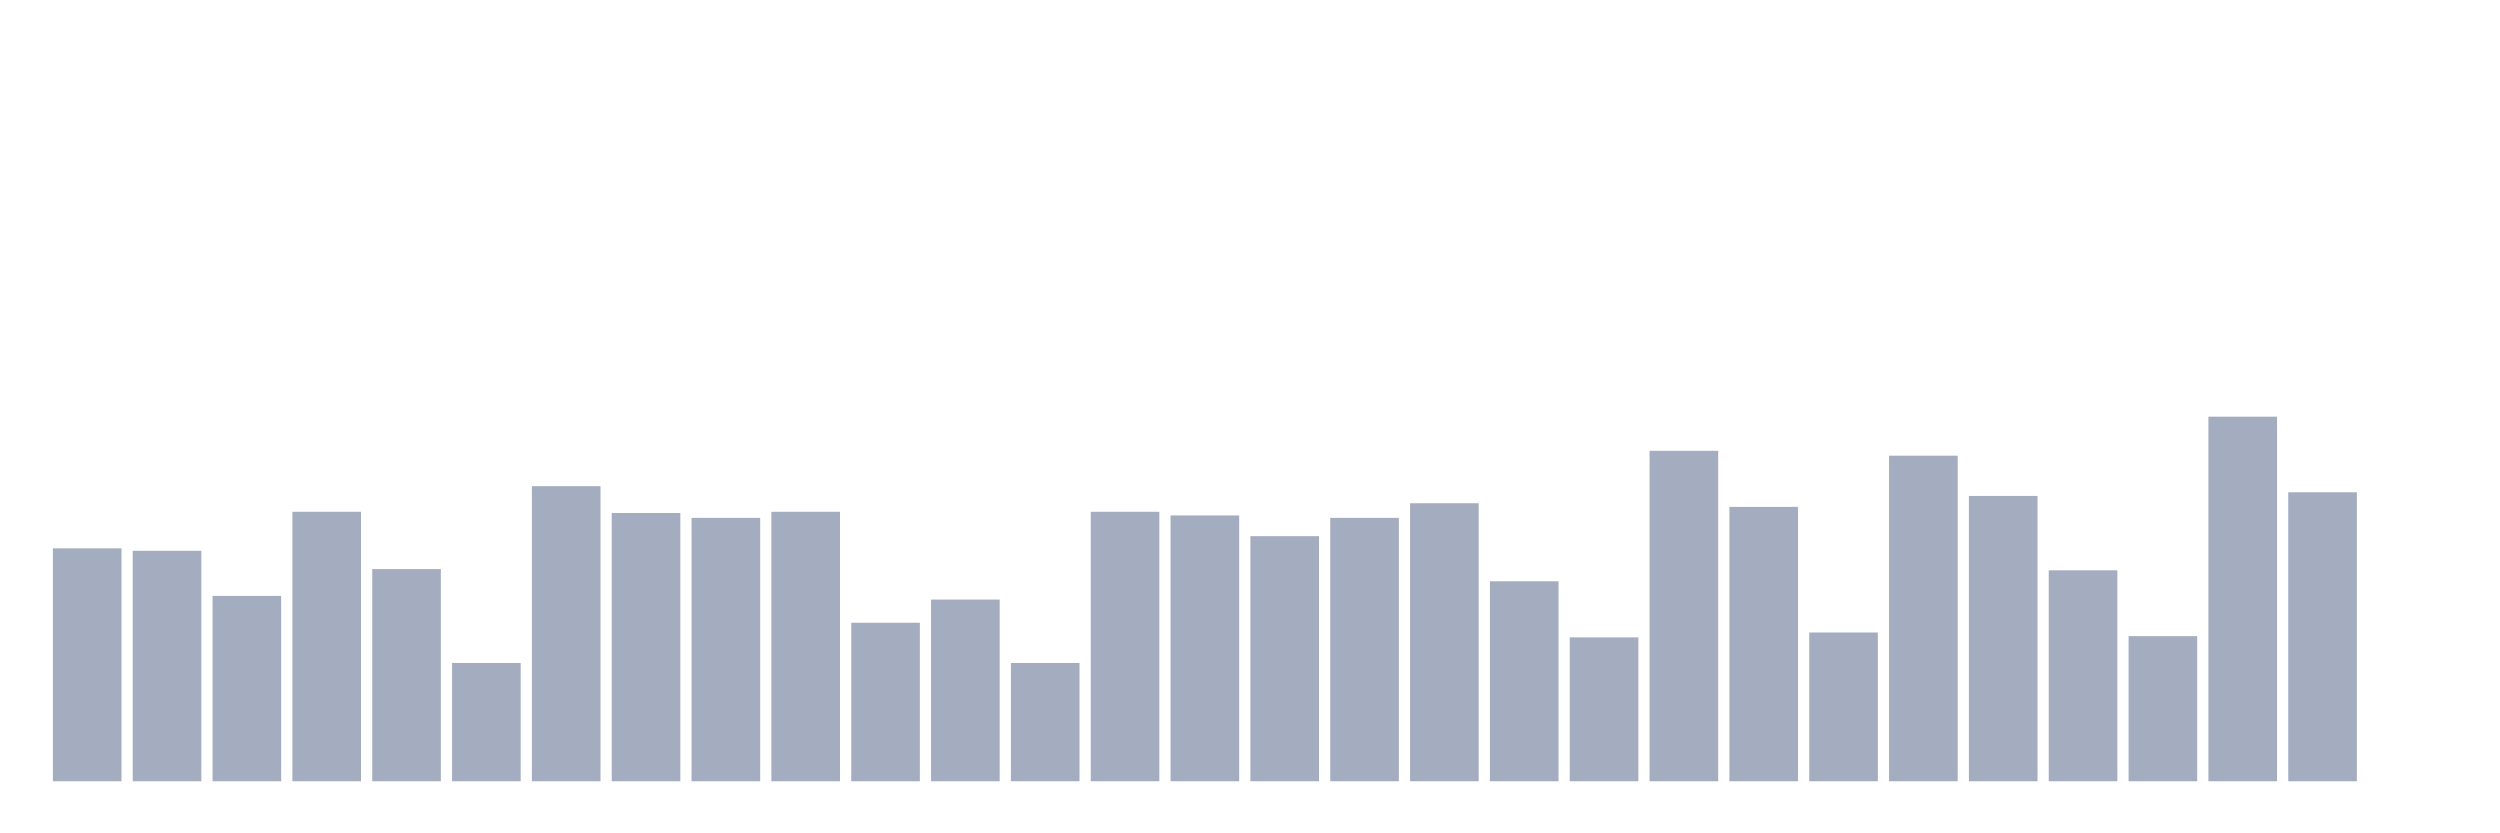 <svg xmlns="http://www.w3.org/2000/svg" viewBox="0 0 480 160"><g transform="translate(10,10)"><rect class="bar" x="0.153" width="13.175" y="95.284" height="44.716" fill="rgb(164,173,192)"></rect><rect class="bar" x="15.482" width="13.175" y="95.753" height="44.247" fill="rgb(164,173,192)"></rect><rect class="bar" x="30.81" width="13.175" y="104.415" height="35.585" fill="rgb(164,173,192)"></rect><rect class="bar" x="46.138" width="13.175" y="88.261" height="51.739" fill="rgb(164,173,192)"></rect><rect class="bar" x="61.466" width="13.175" y="99.264" height="40.736" fill="rgb(164,173,192)"></rect><rect class="bar" x="76.794" width="13.175" y="117.291" height="22.709" fill="rgb(164,173,192)"></rect><rect class="bar" x="92.123" width="13.175" y="83.344" height="56.656" fill="rgb(164,173,192)"></rect><rect class="bar" x="107.451" width="13.175" y="88.495" height="51.505" fill="rgb(164,173,192)"></rect><rect class="bar" x="122.779" width="13.175" y="89.431" height="50.569" fill="rgb(164,173,192)"></rect><rect class="bar" x="138.107" width="13.175" y="88.261" height="51.739" fill="rgb(164,173,192)"></rect><rect class="bar" x="153.436" width="13.175" y="109.565" height="30.435" fill="rgb(164,173,192)"></rect><rect class="bar" x="168.764" width="13.175" y="105.117" height="34.883" fill="rgb(164,173,192)"></rect><rect class="bar" x="184.092" width="13.175" y="117.291" height="22.709" fill="rgb(164,173,192)"></rect><rect class="bar" x="199.42" width="13.175" y="88.261" height="51.739" fill="rgb(164,173,192)"></rect><rect class="bar" x="214.748" width="13.175" y="88.963" height="51.037" fill="rgb(164,173,192)"></rect><rect class="bar" x="230.077" width="13.175" y="92.943" height="47.057" fill="rgb(164,173,192)"></rect><rect class="bar" x="245.405" width="13.175" y="89.431" height="50.569" fill="rgb(164,173,192)"></rect><rect class="bar" x="260.733" width="13.175" y="86.622" height="53.378" fill="rgb(164,173,192)"></rect><rect class="bar" x="276.061" width="13.175" y="101.605" height="38.395" fill="rgb(164,173,192)"></rect><rect class="bar" x="291.39" width="13.175" y="112.375" height="27.625" fill="rgb(164,173,192)"></rect><rect class="bar" x="306.718" width="13.175" y="76.555" height="63.445" fill="rgb(164,173,192)"></rect><rect class="bar" x="322.046" width="13.175" y="87.324" height="52.676" fill="rgb(164,173,192)"></rect><rect class="bar" x="337.374" width="13.175" y="111.438" height="28.562" fill="rgb(164,173,192)"></rect><rect class="bar" x="352.702" width="13.175" y="77.492" height="62.508" fill="rgb(164,173,192)"></rect><rect class="bar" x="368.031" width="13.175" y="85.217" height="54.783" fill="rgb(164,173,192)"></rect><rect class="bar" x="383.359" width="13.175" y="99.498" height="40.502" fill="rgb(164,173,192)"></rect><rect class="bar" x="398.687" width="13.175" y="112.14" height="27.86" fill="rgb(164,173,192)"></rect><rect class="bar" x="414.015" width="13.175" y="70" height="70" fill="rgb(164,173,192)"></rect><rect class="bar" x="429.344" width="13.175" y="84.515" height="55.485" fill="rgb(164,173,192)"></rect><rect class="bar" x="444.672" width="13.175" y="140" height="0" fill="rgb(164,173,192)"></rect></g></svg>